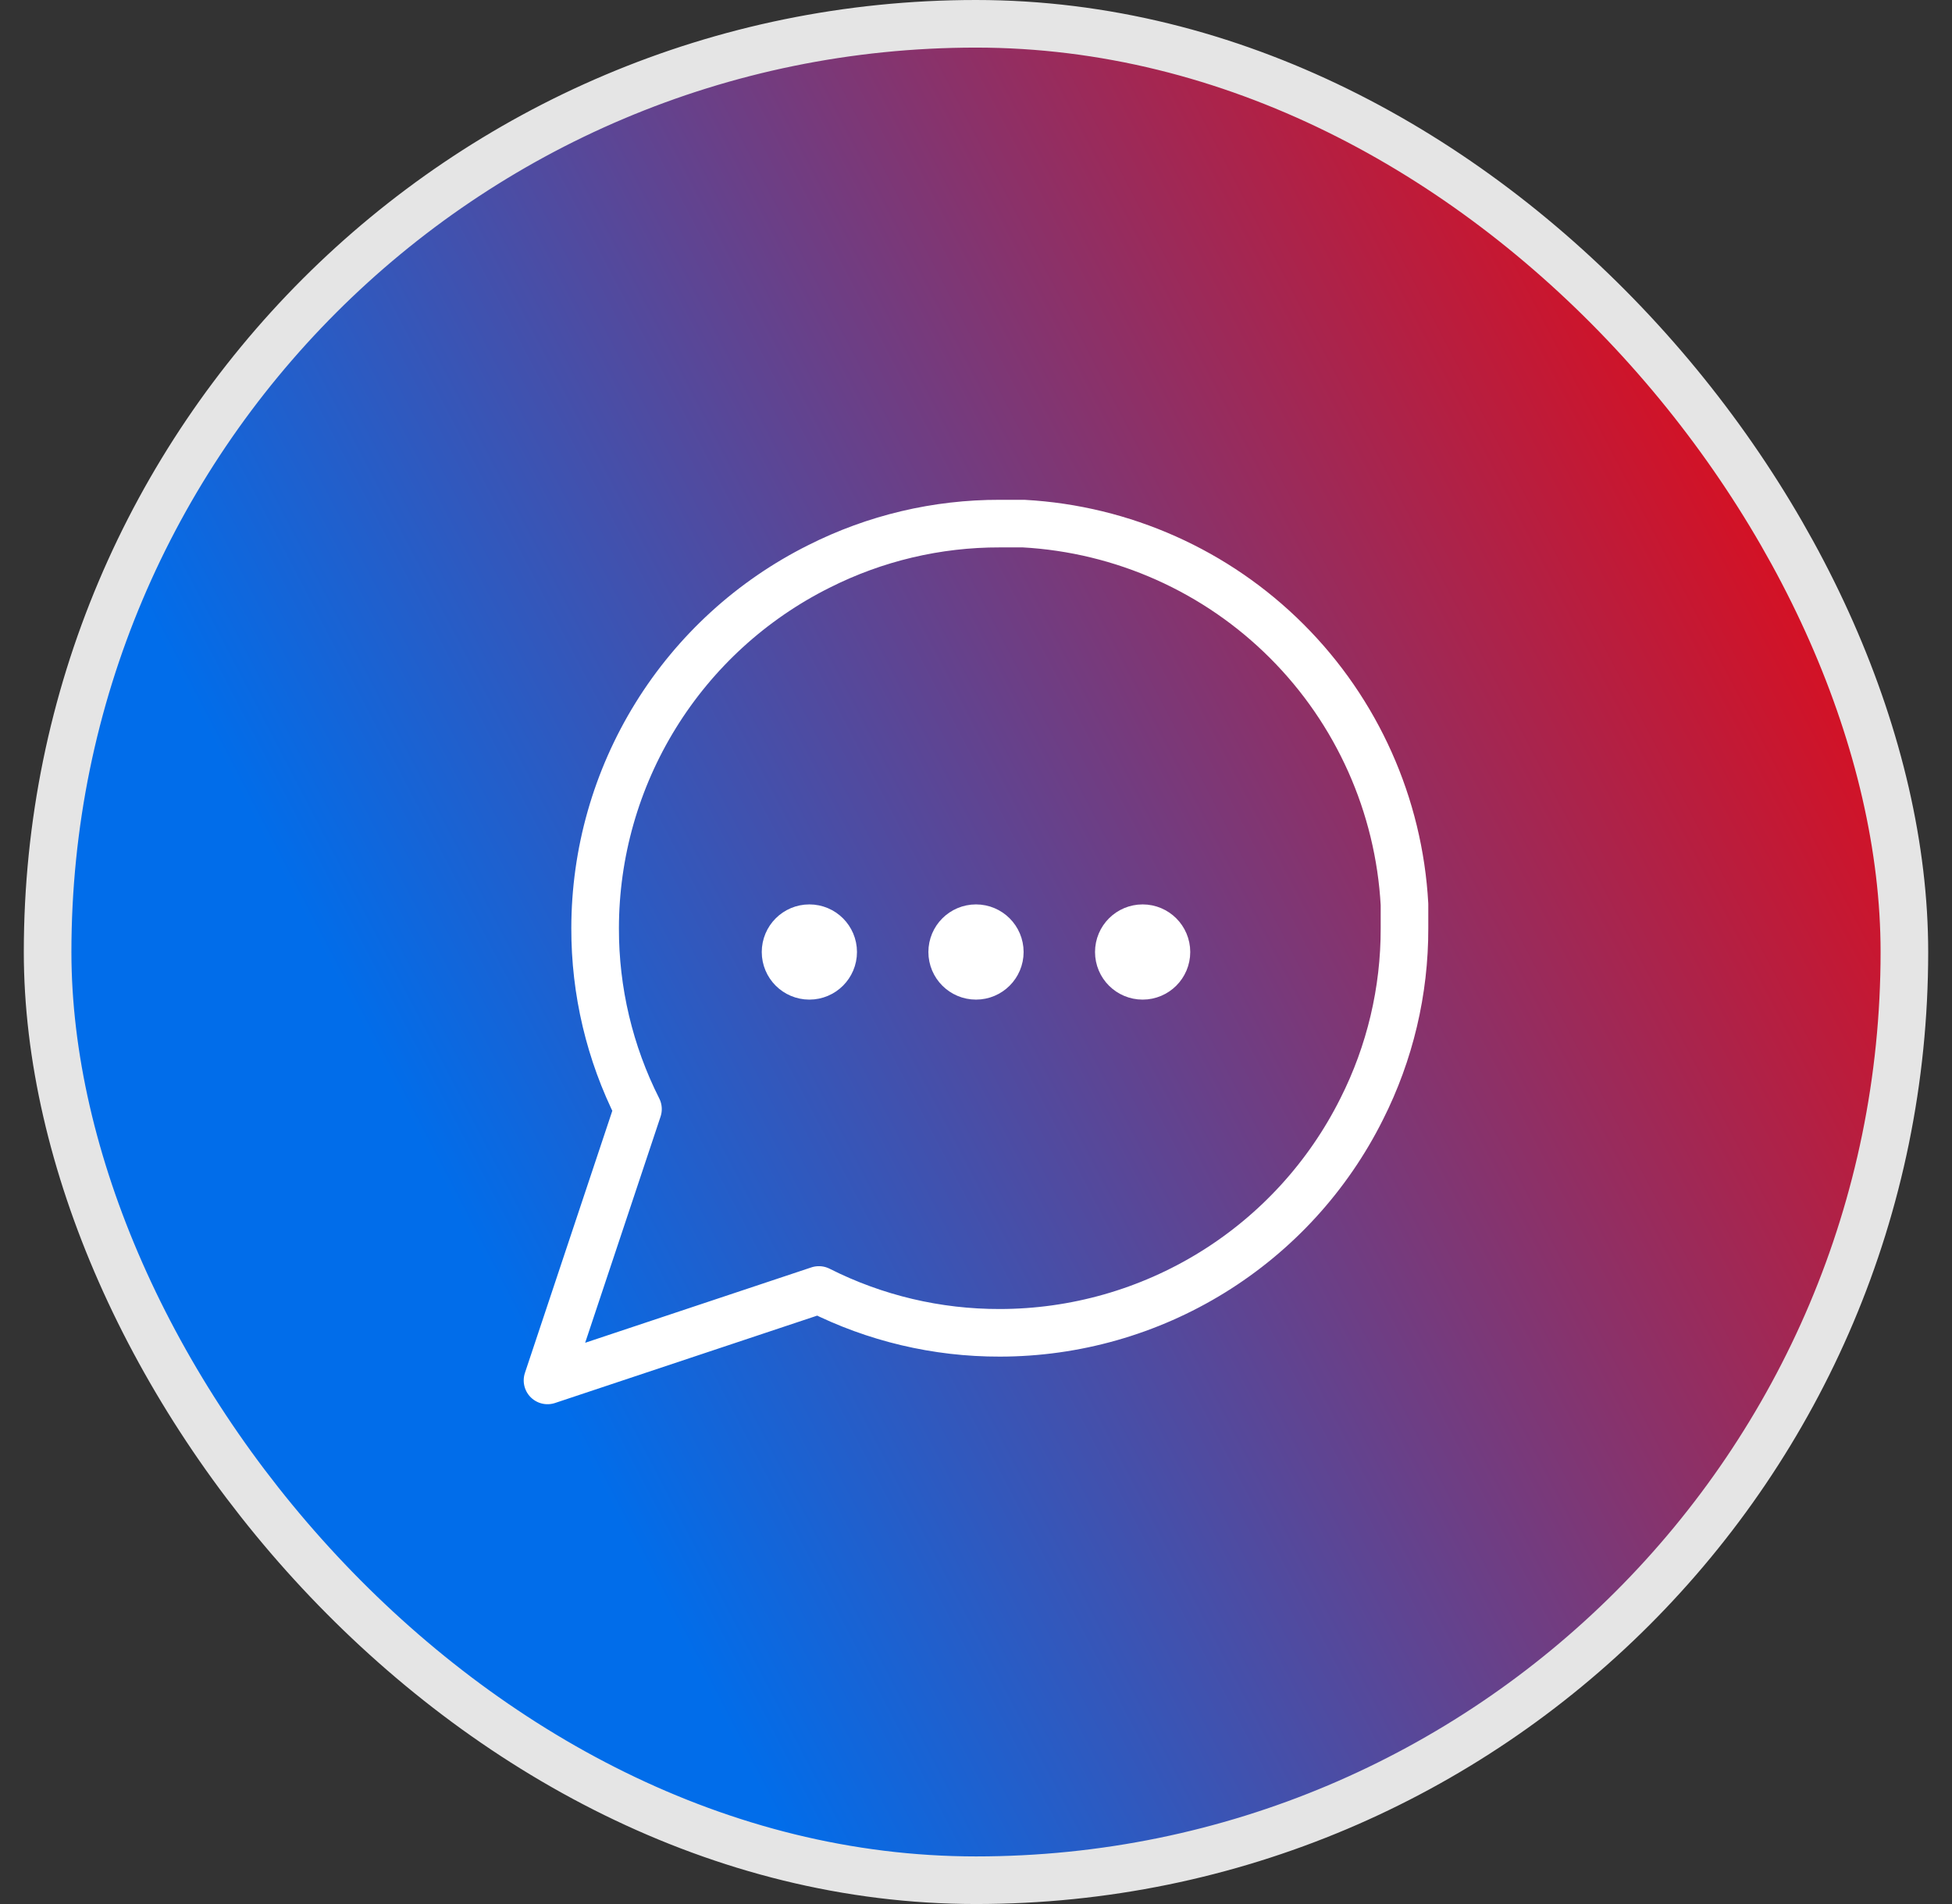 <svg width="41" height="40" viewBox="0 0 41 40" fill="none" xmlns="http://www.w3.org/2000/svg">
<rect x="0" y="0" width="41" height="40" fill="#333333" stroke="none"/>
<rect x="1" y="0.5" width="39" height="39" rx="19.5" fill="url(#paint0_linear_118_2880)"/>
<rect x="1" y="0.5" width="39" height="39" rx="19.5" stroke="#E5E5E5"/>
<path d="M29.5 19.5C29.503 20.82 29.195 22.122 28.6 23.3C27.894 24.712 26.81 25.899 25.467 26.729C24.125 27.559 22.578 27.999 21 28C19.68 28.003 18.378 27.695 17.2 27.1L11.5 29L13.4 23.3C12.805 22.122 12.497 20.82 12.5 19.5C12.501 17.922 12.941 16.375 13.771 15.033C14.601 13.69 15.788 12.606 17.2 11.9C18.378 11.305 19.68 10.997 21 11H21.5C23.584 11.115 25.553 11.995 27.029 13.471C28.505 14.947 29.385 16.916 29.5 19V19.5Z" stroke="white" stroke-linecap="round" stroke-linejoin="round"/>
<path d="M20.5 20.5C20.776 20.5 21 20.276 21 20C21 19.724 20.776 19.5 20.5 19.5C20.224 19.5 20 19.724 20 20C20 20.276 20.224 20.5 20.5 20.5Z" fill="white" stroke="white" stroke-linecap="round" stroke-linejoin="round"/>
<path d="M24 20.5C24.276 20.5 24.5 20.276 24.5 20C24.5 19.724 24.276 19.5 24 19.5C23.724 19.5 23.5 19.724 23.5 20C23.5 20.276 23.724 20.5 24 20.5Z" fill="white" stroke="white" stroke-linecap="round" stroke-linejoin="round"/>
<path d="M17 20.5C17.276 20.5 17.5 20.276 17.5 20C17.5 19.724 17.276 19.5 17 19.5C16.724 19.5 16.5 19.724 16.5 20C16.5 20.276 16.724 20.5 17 20.5Z" fill="white" stroke="white" stroke-linecap="round" stroke-linejoin="round"/>
<defs>
<linearGradient id="paint0_linear_118_2880" x1="16.148" y1="38.03" x2="48.5" y2="21.171" gradientUnits="userSpaceOnUse">
<stop stop-color="#016DEA"/>
<stop offset="1" stop-color="#FA0101"/>
</linearGradient>
</defs>
</svg>
